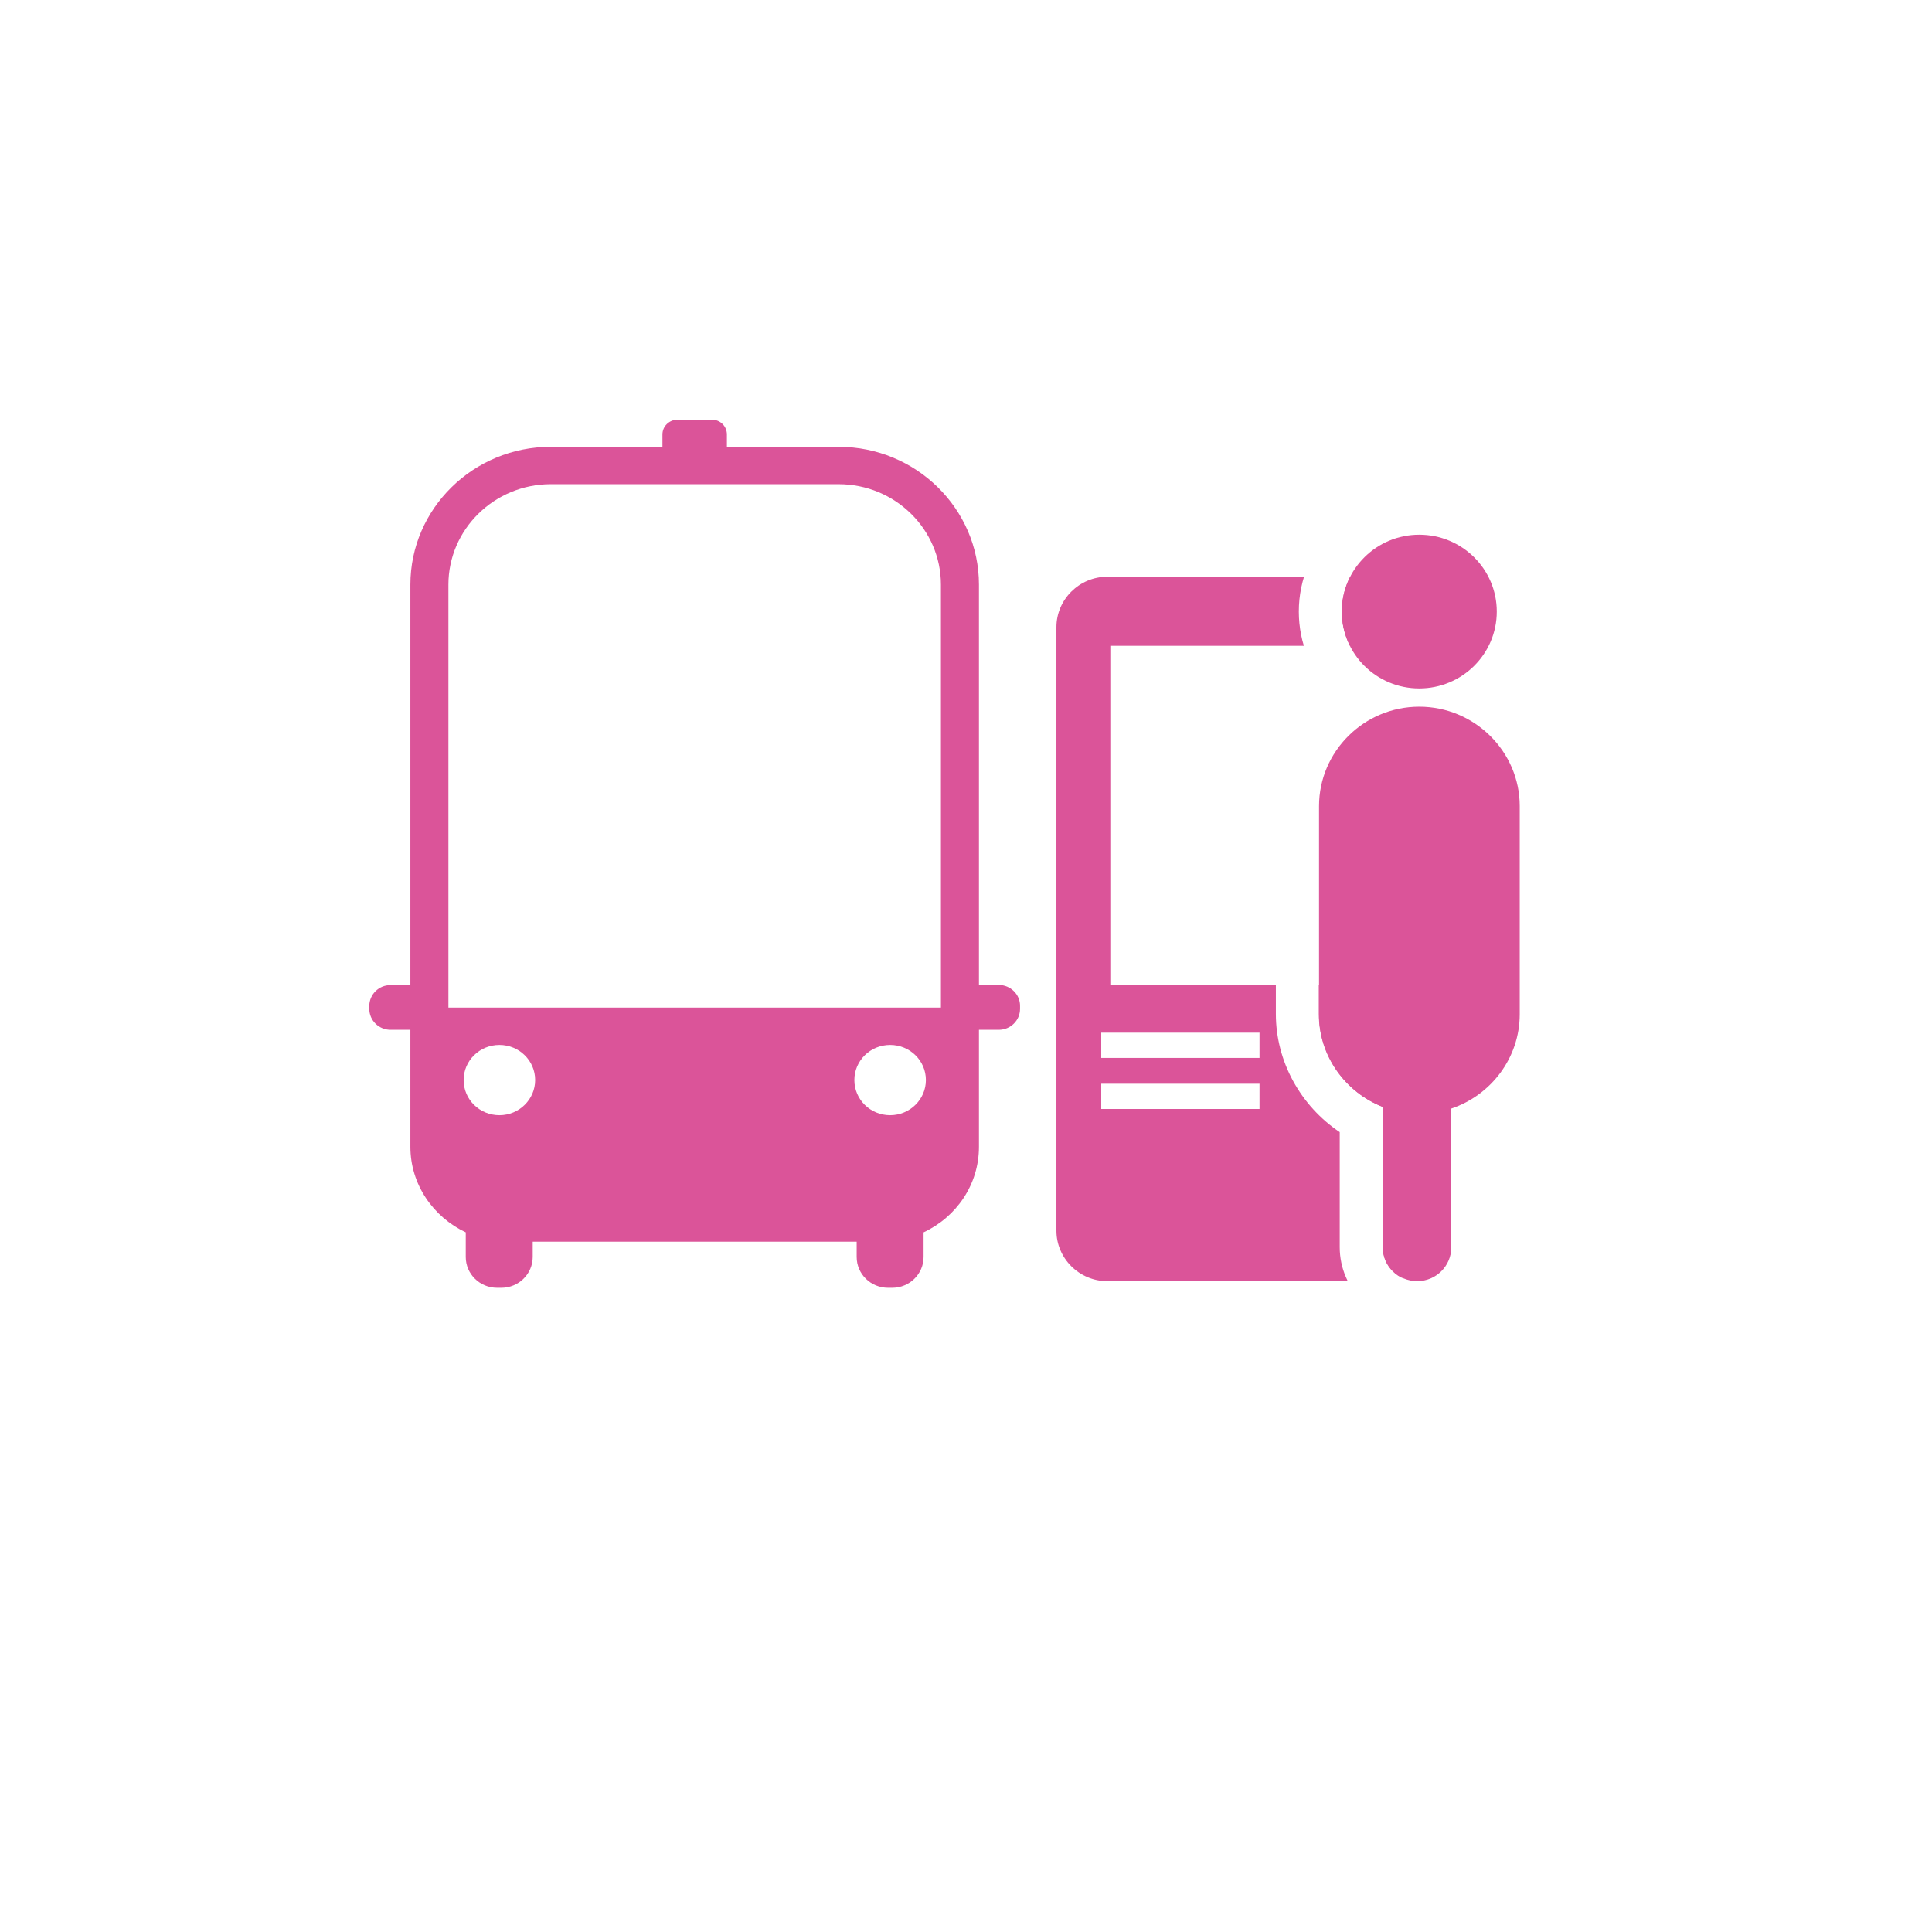 <svg width="41" height="41" viewBox="0 0 41 41" fill="none" xmlns="http://www.w3.org/2000/svg">
<g filter="url(#filter0_d)">
<circle cx="20.5" cy="18.5" r="16.5" fill="white"/>
</g>
<path d="M29.383 12.239H23.497C22.905 12.239 22.419 12.722 22.419 13.309V26.118C22.419 26.705 22.905 27.188 23.497 27.188H29.383C29.975 27.188 30.461 26.705 30.461 26.118V13.309C30.461 12.722 29.975 12.239 29.383 12.239ZM26.729 23.534H23.37V22.998H26.729V23.534ZM26.729 22.45H23.37V21.915H26.729V22.45ZM29.312 20.91H23.563V13.705H29.312V20.91Z" fill="#DB5499"/>
<path d="M31.974 14.723C32.409 14.266 32.676 13.657 32.676 12.983C32.68 11.582 31.532 10.442 30.119 10.442C28.707 10.442 27.563 11.582 27.563 12.978C27.563 13.653 27.83 14.266 28.264 14.719C27.545 15.271 27.076 16.133 27.076 17.103V21.519C27.076 22.528 27.602 23.468 28.431 24.025V26.466C28.431 27.362 29.168 28.093 30.071 28.093C30.974 28.093 31.711 27.362 31.711 26.466V24.09C32.602 23.551 33.163 22.585 33.163 21.519V17.107C33.163 16.137 32.698 15.276 31.974 14.723ZM28.475 12.978C28.475 12.078 29.212 11.347 30.119 11.347C31.027 11.347 31.764 12.078 31.764 12.978C31.764 13.501 31.509 13.962 31.124 14.262C30.808 14.153 30.47 14.088 30.119 14.088C29.769 14.088 29.431 14.149 29.115 14.262C28.729 13.966 28.475 13.505 28.475 12.978ZM32.251 21.523C32.251 22.45 31.641 23.242 30.799 23.525V26.47C30.799 26.866 30.475 27.192 30.071 27.192C29.672 27.192 29.343 26.87 29.343 26.47V23.49C28.554 23.181 27.988 22.415 27.988 21.523V17.107C27.988 16.328 28.418 15.65 29.054 15.284C29.378 15.432 29.738 15.519 30.119 15.519C30.501 15.519 30.86 15.432 31.185 15.284C31.821 15.65 32.251 16.333 32.251 17.107V21.523Z" fill="white"/>
<path d="M30.119 14.997C28.948 14.997 27.992 15.946 27.992 17.107V21.523C27.992 22.415 28.558 23.181 29.348 23.49V26.47C29.348 26.866 29.672 27.188 30.076 27.188C30.475 27.188 30.799 26.866 30.799 26.47V23.525C31.641 23.242 32.251 22.45 32.251 21.523V17.107C32.251 15.946 31.29 14.997 30.119 14.997Z" fill="#DB5499"/>
<path d="M30.119 14.61C31.027 14.61 31.764 13.88 31.764 12.978C31.764 12.077 31.027 11.347 30.119 11.347C29.211 11.347 28.475 12.077 28.475 12.978C28.475 13.88 29.211 14.61 30.119 14.61Z" fill="#DB5499"/>
<path d="M21.195 20.902H20.775V12.408C20.775 10.794 19.439 9.482 17.796 9.482H15.426V9.22C15.426 9.046 15.285 8.907 15.111 8.907H14.377C14.203 8.907 14.058 9.046 14.058 9.22V9.482H11.688C10.045 9.482 8.709 10.794 8.709 12.408V20.906H8.289C8.039 20.902 7.837 21.104 7.837 21.35V21.409C7.837 21.655 8.039 21.854 8.289 21.854H8.709V24.336C8.709 25.137 9.194 25.827 9.884 26.152V26.675C9.884 27.036 10.182 27.329 10.55 27.329H10.639C11.006 27.329 11.305 27.036 11.305 26.675V26.35H18.18V26.675C18.18 27.036 18.478 27.329 18.846 27.329H18.934C19.302 27.329 19.6 27.036 19.6 26.675V26.152C20.295 25.827 20.775 25.141 20.775 24.336V21.854H21.195C21.445 21.854 21.647 21.655 21.647 21.409V21.35C21.651 21.104 21.445 20.902 21.195 20.902ZM11.688 10.275H17.796C18.995 10.275 19.968 11.231 19.968 12.408V21.382H9.516V12.408C9.516 11.231 10.493 10.275 11.688 10.275ZM10.598 23.666C10.178 23.666 9.839 23.333 9.839 22.92C9.839 22.508 10.178 22.175 10.598 22.175C11.018 22.175 11.357 22.508 11.357 22.92C11.357 23.329 11.018 23.666 10.598 23.666ZM18.89 23.666C18.47 23.666 18.131 23.333 18.131 22.92C18.131 22.508 18.47 22.175 18.89 22.175C19.31 22.175 19.649 22.508 19.649 22.92C19.649 23.329 19.31 23.666 18.89 23.666Z" fill="#DB5499"/>
<defs>
<filter id="filter0_d" x="0" y="0" width="41" height="41" filterUnits="userSpaceOnUse" color-interpolation-filters="sRGB">
<feFlood flood-opacity="0" result="BackgroundImageFix"/>
<feColorMatrix in="SourceAlpha" type="matrix" values="0 0 0 0 0 0 0 0 0 0 0 0 0 0 0 0 0 0 127 0"/>
<feOffset dy="2"/>
<feGaussianBlur stdDeviation="2"/>
<feColorMatrix type="matrix" values="0 0 0 0 0 0 0 0 0 0 0 0 0 0 0 0 0 0 0.15 0"/>
<feBlend mode="normal" in2="BackgroundImageFix" result="effect1_dropShadow"/>
<feBlend mode="normal" in="SourceGraphic" in2="effect1_dropShadow" result="shape"/>
</filter>
</defs>
</svg>

